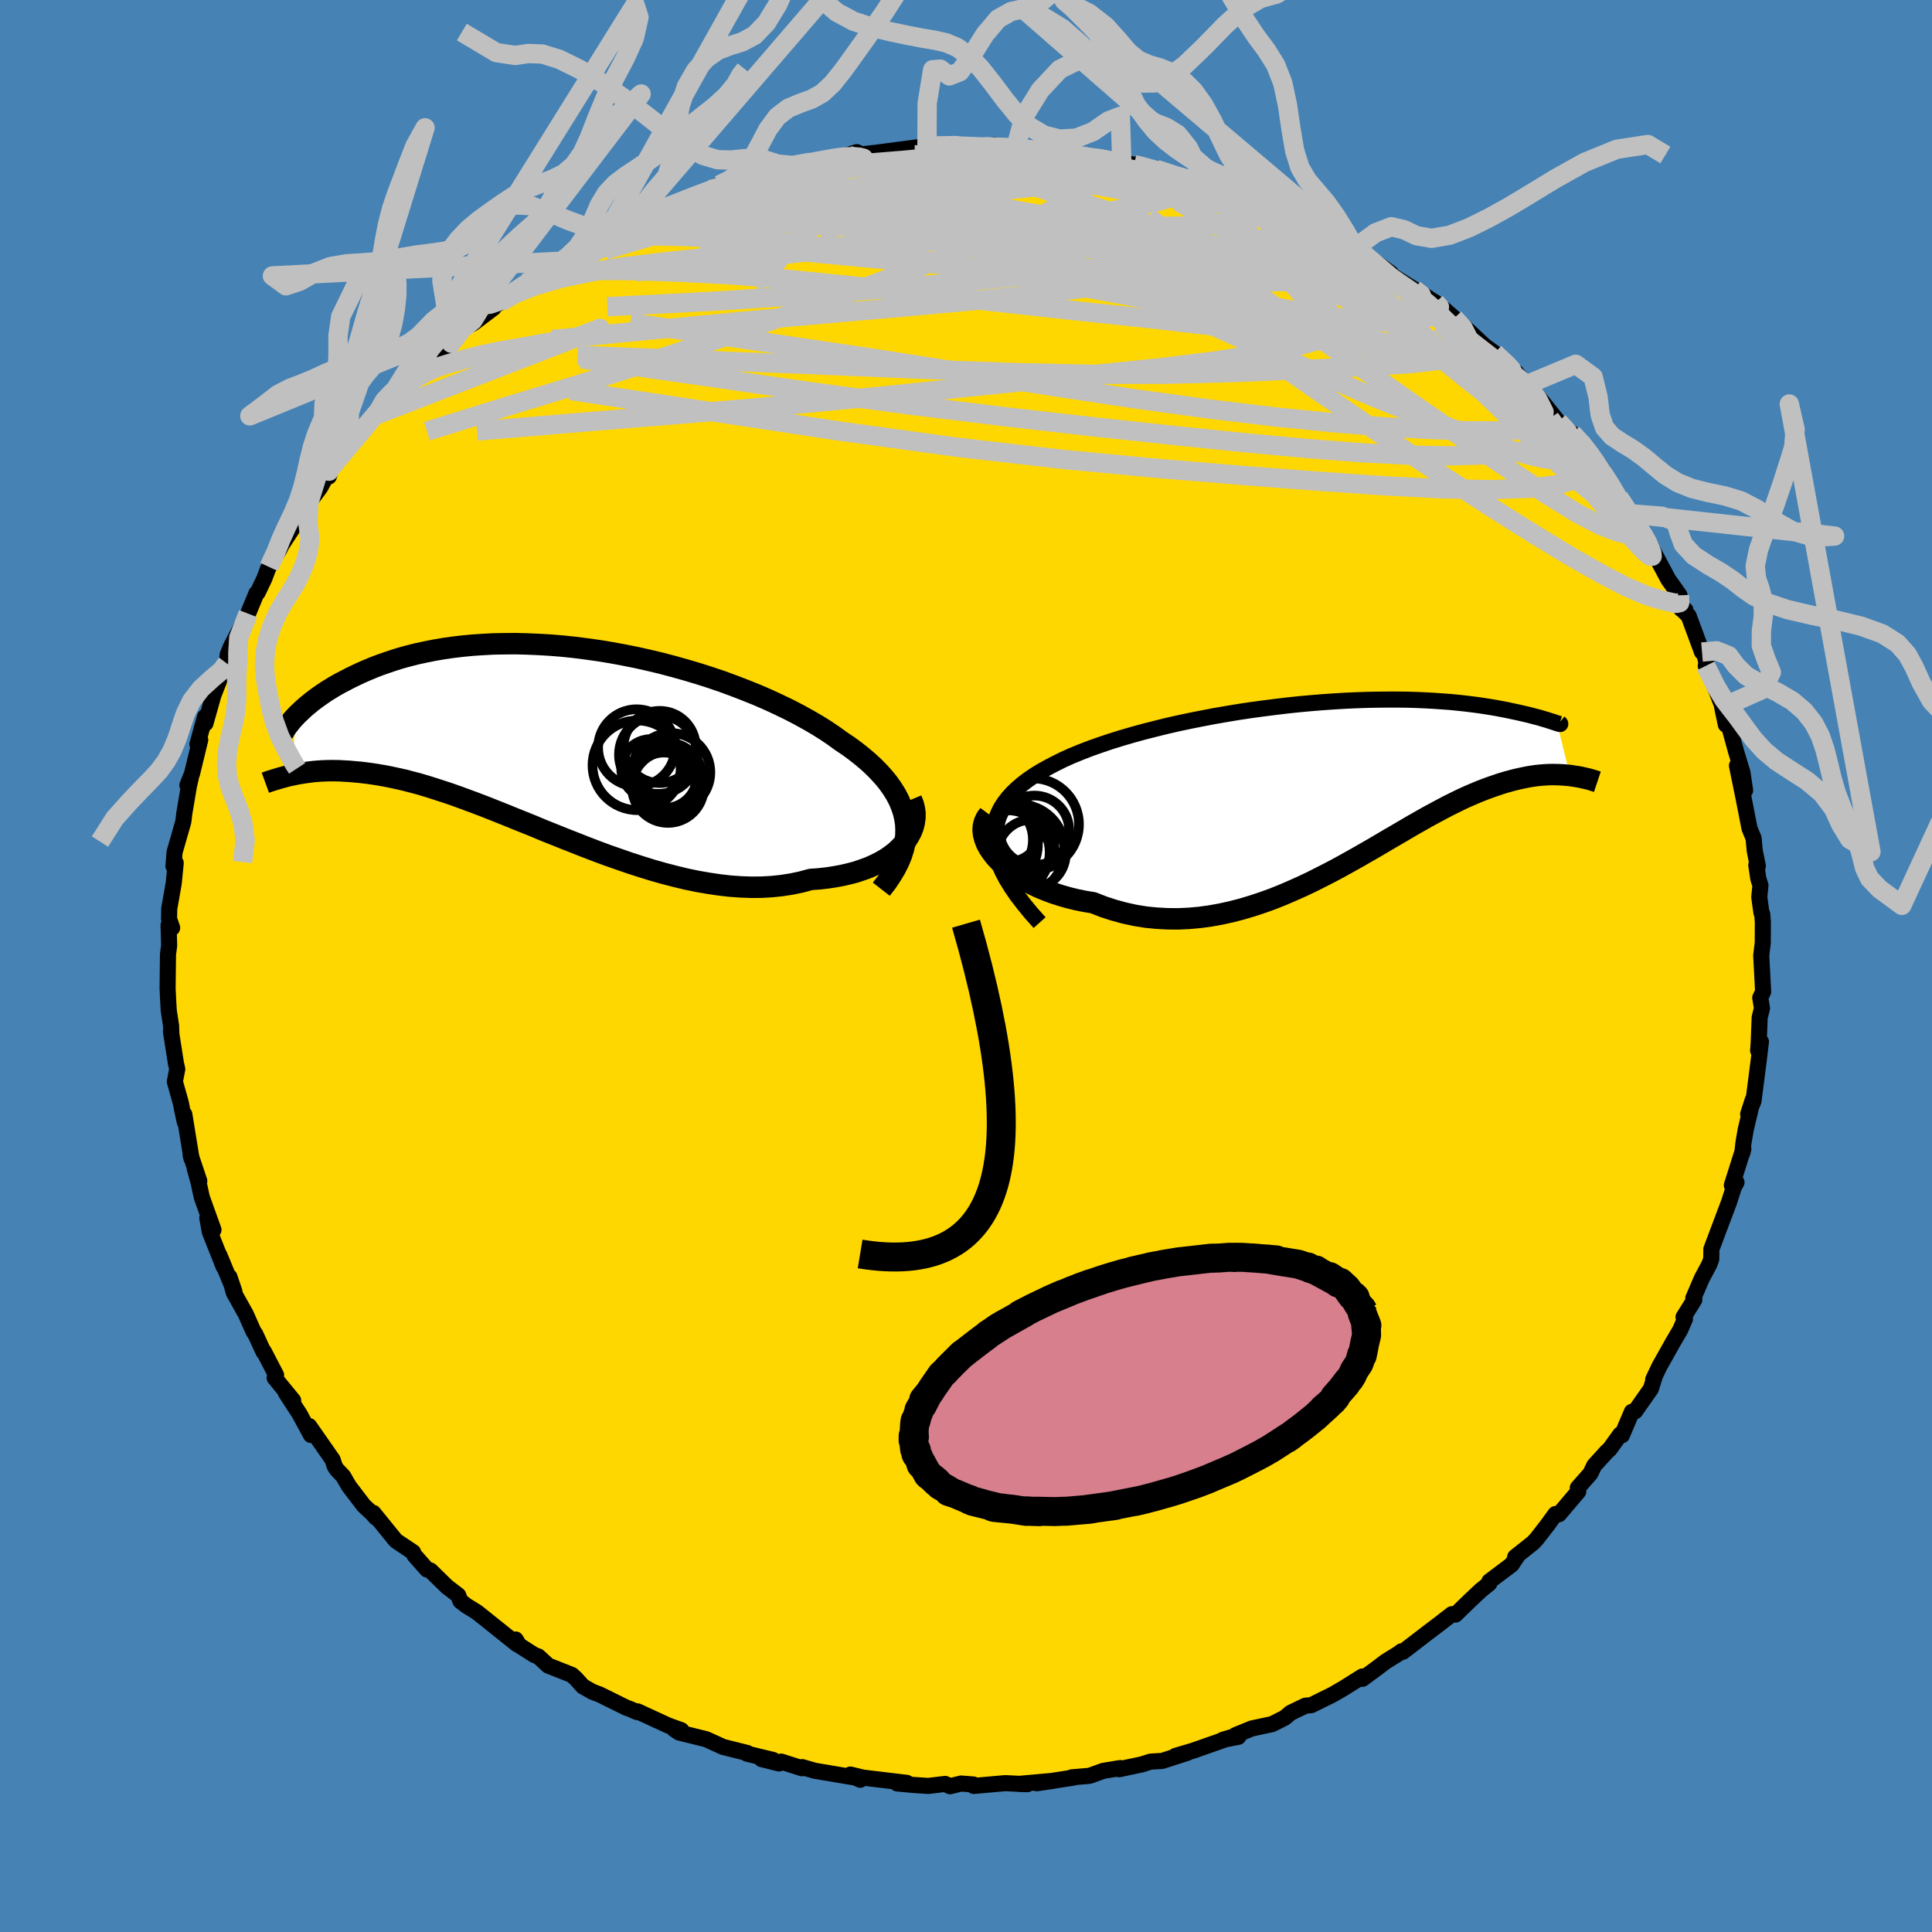 <svg xmlns="http://www.w3.org/2000/svg" width="500" height="500" viewBox="-100 -100 200 200"><defs><clipPath id="c"><path d="m36.54 8.86-.1-.63-.15-.62-.21-.61-.26-.61-.31-.59-.37-.59-.41-.58-.46-.57-.51-.56-.55-.56-.59-.54-.64-.54-.67-.53-.71-.52-.75-.5-.77-.56-.83-.56-.88-.55-.93-.54-.98-.54-1.02-.53-1.06-.51-1.1-.51-1.13-.49-1.17-.47-1.19-.46-1.22-.45-1.24-.42-1.25-.4-1.28-.38-1.28-.36-1.29-.34-1.3-.31-1.3-.29-1.3-.26-1.3-.24-1.29-.21-1.28-.18-1.27-.16-1.25-.13-1.24-.1-1.22-.07-1.2-.05-1.17-.03-1.15.01-1.12.02-1.1.06-1.06.07-1.04.1-1 .12-.98.14-.93.16-.91.18-.87.19-.84.21-.81.22-.77.24-.74.25-.71.25-.68.26-.64.27-.62.27-.59.28-.56.27-.53.28-.52.27-.48.27-.46.28-.44.27-.41.28-.39.27-.37.27-.34.26-.33.27-.3.25-.28.25-.26.25-.25.23-.22.23-.45 6.11.34-.07.35-.07.36-.06.38-.06.39-.05.4-.05.42-.04.44-.03.45-.02.46-.01h.48l.5.01.51.03.53.03.55.05.57.05.58.07.6.08.63.1.65.11.66.13.69.15.72.16.73.19.76.2.78.23.8.25.83.27.85.28.88.31.89.33.92.34.94.36.96.38.98.39 1.01.41 1.02.41 1.04.42 1.05.44 1.08.43 1.09.44 1.1.43 1.11.44 1.13.43 1.13.42 1.15.4 1.15.4 1.15.37 1.16.36 1.16.33 1.16.3 1.15.28 1.15.24 1.15.2 1.14.17 1.12.13 1.11.08 1.1.04 1.08-.01 1.06-.06 1.04-.11 1.02-.16.99-.21.96-.26.84-.06.82-.09.79-.12.77-.14.74-.17.72-.19.68-.23.66-.24.62-.28.59-.29.55-.32.51-.35.47-.36.42-.39.38-.4"/></clipPath><clipPath id="b"><path d="m-35.38 6.3-.04-.66.03-.64.1-.62.16-.6.22-.57.28-.56.34-.53.4-.52.44-.49.5-.48.55-.47.59-.45.63-.43.68-.42.72-.4.78-.41.83-.41.89-.4.93-.38.98-.38 1.02-.36 1.06-.36 1.1-.34 1.13-.33 1.16-.32 1.18-.3 1.2-.3 1.23-.28 1.23-.26 1.26-.25 1.25-.24 1.27-.22 1.27-.21 1.26-.19 1.26-.17 1.26-.16 1.24-.15 1.24-.13 1.21-.11 1.21-.1 1.18-.08 1.16-.07 1.13-.05 1.12-.04 1.08-.02 1.06-.01h1.02l1 .01.96.03.93.04.9.05.86.06.83.06.8.08.75.08.73.09.69.09.66.1.62.1.59.1.56.11.53.1.5.11.48.1.44.1.43.1.39.09.37.1.34.09.32.08.29.09.27.08.25.07.23.08.2.06.18.06.16.05.14.05.12.04 1.33 5.41-.33-.03-.35-.03-.35-.02-.37-.01-.38-.01-.39.01-.4.02-.41.03-.42.04-.43.06-.44.07-.46.09-.47.1-.48.11-.49.13-.51.14-.52.16-.53.18-.55.19-.57.21-.58.23-.6.25-.62.27-.63.29-.65.32-.67.33-.68.36-.71.38-.72.39-.74.42-.76.43-.77.45-.8.47-.81.47-.83.49-.85.5-.87.5-.89.51-.91.51-.92.51-.94.5-.96.49-.97.49-.99.47-1.01.45-1.02.44-1.03.41-1.05.38-1.06.35-1.07.32-1.08.28-1.09.24-1.1.2-1.1.15-1.11.1-1.12.05-1.11-.01-1.12-.06-1.11-.11-1.11-.18-1.1-.24-1.1-.3-1.08-.35-1.07-.42-.86-.14-.84-.17-.82-.2-.8-.23-.78-.25-.75-.28-.73-.3-.7-.33-.67-.35-.63-.37-.59-.4-.56-.41-.51-.42-.46-.44-.42-.45"/></clipPath><filter id="a"><feTurbulence baseFrequency=".05" numOctaves="3" result="noise" type="noise"/><feDisplacementMap in="SourceGraphic" in2="noise" scale="2"/></filter></defs><rect width="100%" height="100%" x="-100" y="-100" fill="#4682B4"/><path fill="gold" stroke="#000" stroke-linejoin="round" stroke-width="1.667" d="m82.32-1.08.2 3.74-.3.62.18 1.09-.24.96-.1 2.63-.06.79.29-.91-.25 2.1-.52 4.04-.55 1.35.47-1.46-.73 3.1-.23 1.34-.12 1.07.11-.45-1.19 3.77.48-.3-.26.46-.51 1.59-.25.66-.91 2.42-.67 1.78-.01 1.03-.2.54-.77 1.44-.89 2.07.11.16-1.12 1.79.15.19-.5 1.15-.78 1.33-1.38 2.46-.63 1.33.14-.25-.38 1.22-1.64 2.33-.33.05-1.03 2.43-.17-.09-1.11 1.54-.25.21-1.33 1.46-.41.85-1.3 1.47.05.38-1.99 2.35-.37-.02-.83 1.14-1.1 1.42-.39.42-1.85 1.47.31-.23-.68 1.02-2.3 1.73-.01.22-.87.7-1.17 1.1-1.46 1.42-.37-.04-1.53 1.18-.99.75-2.55 1.96-.14-.05-.35.26-1.31.81-.73.56-1.66 1.22-.01-.24-1.98 1.24-1.07.62-2.24 1.11-.6.05-1.54.74-.6.51-1.31.66-2.1.45-1.69.69.3.17-1.63.32.96-.29-4.05 1.42-1.79.53 1.25-.33-2.63.85-1.2.07-.91.29-2.35.5.11-.12-1.76.29-1.4.51-1.86.16.22.02-3.83.59 1.7-.25-3.58.32.9.03-2.29-.11-3.26.29-.04-.15-1.27-.1-1.14.28-.51-.24-1.75.21-1.51-.1-1.71-.16 1-.06-4.52-.54-1.32-.32 1.02.54-.48-.22-4.21-.71-1.32-.38-.02.12-2.15-.69-.23.19-1.8-.45 1.19.09-2.7-.65.03-.07-2.51-.63-1.76-.8-2.79-.69-.5-.33.73.09-1.36-.49-3.17-1.46-.06.07-.82-.36-.24-.07-2.79-1.38-.77-.29-.98-.56-.73-.81-.41-.37-2.45-.97-1.03-.95-.4-.14-1.57-1-.37-.61.14.49-4.15-3.32-1.07-.66-.63-.48-.24-.61-1.15-.88-1.72-1.68-.36-.11-1.3-1.47-.14-.32-1.71-1.14-.12-.11-2.28-2.81.27.49-.42-.47-.85-.79-1.53-2.01-.59-1.02-.69-.73-.2-.33-.2-.64-2.43-3.49.18.92-1.18-2.18-1.43-2.2.77.81-1.92-2.35.15-.29-1.26-2.42-.04.03-.84-1.83-.19-.27-.81-1.82-1.24-2.22-.45-1.63.52 1.54-1.56-3.79.43 1.18-1.42-3.59-.26-1.45.64 1.24-1.21-3.37-.34-1.57-.39-1.42.47 1.31-.9-2.7.1.39-.75-4.6.05.8-.25-1.15-.15-.79-.63-2.24.25-1.29-.14-.62-.51-3.26.04.23-.03-.85-.24-1.56-.06-1.04-.06-1.26.04-3.51.12-.94-.06-2.1.37.28-.32-.93.02-1.05.31-1.76.16-.93.2-2.05-.23.34.11-1.44.91-3.18.1-.85.48-2.84.19-.83-.35.76.48-1.21.85-3.5-.29.47.78-2.84.05.67.82-2.91 1.08-2.75-.41.72.72-1.26-.03.09.13-1.04.34-.81 1.76-3.4.87-2.11.13-.08.69-1.45.39-1.05.09-.14 1.12-1.89.19-.39 1.6-2.44-.36.3 1.57-2.22 1.2-1.62.89-1.65-.02.55.3-1 2.52-2.96.17-.1-.52.23 1.02-.81 1.43-1.74 1.62-2.07-.22.41.78-.81 1.73-1.88 2.36-1.97-1.33.99 2.6-2.46-.34.76.56-.39 1.16-1.5 1.12-.57 2.08-1.57-.77.32 1.49-.92 1.17-.89 1.39-1.11 1.12-.53 2.61-1.8.03.08.1.07 1.62-1.49 1.91-.74 1.62-.97-.51.09 2.26-.69.29-.53-.14.24 4.55-1.95.65-.33.64-.12 2.29-1.01-.94.4 1.99-.85.45.01 4.06-1.05-.42-.28.67-.1h.54l2.04-.48 2.11-.46.53-.15 2.21-.15-.16-.25 1.02-.12 1.2-.38.48.23 1.44-.16 5.34-.7-.36.28 1.2-.02 2.15-.31-2.11.06 3.07-.12.33.3 2.68-.28.22.32 2.03-.14.18.08 1.41.23 1.84.11 2.96.48 1.41.22 1.26.01.83.4 1.07.08 1.27.23.29-.03 1.81.68.19-.17 2.16.79 3.26.89-1.56-.56 1.47.48 2.59.72.05.11 2.92 1.26-1.39-.61 2.33 1.16.65.32 1.37.44.24.1 1.67.81.97.29 2.78 1.52 2.26 1.37-1.75-1.09 2.59 1.54 1.69 1.22-.89-.4 3.3 2.06 1.48.91-.31-.16 1.03.62.78.6.38.33.77.68.92.78 2.24 2.1 1.03.74 2.25 2.03-.59-.53 1.47 1.47.68.57-.48-.26 1.15 1.19 2.11 2.64 1.44 1.22 1.2 1.23-.34-.33 1.52 1.84-.05.27.9.85 1.19 2.25.4.5 1.34 1.99-.31-.31 1.63 2.31.57.95.13.15-.2-.29 1.96 3.67 1.17 1.66.18 1.43.43.09-.36-.07.7.69 1.38 3.74.16-.2.43 1.94-.2-.31 1.16 2.74.8 2.06-.26-.51.38 1.8.31.06.75 2.73.66 2.17.27 1.84-.84-2.56.7 3.43.6 3.07.42 1.02.12 1.29.32 1.59-.16-.12.21 1.42.22.69-.12 1.22.22 1.6.09.18.06.83-.01 2.13-.16 1.31.2 3.74" filter="url(#a)"/><path fill="#fff" d="m-35.38 6.3-.04-.66.03-.64.1-.62.16-.6.22-.57.28-.56.34-.53.4-.52.44-.49.5-.48.55-.47.59-.45.63-.43.68-.42.72-.4.78-.41.83-.41.89-.4.93-.38.98-.38 1.02-.36 1.06-.36 1.1-.34 1.13-.33 1.16-.32 1.18-.3 1.2-.3 1.23-.28 1.23-.26 1.26-.25 1.25-.24 1.27-.22 1.27-.21 1.26-.19 1.26-.17 1.26-.16 1.24-.15 1.24-.13 1.21-.11 1.21-.1 1.18-.08 1.16-.07 1.13-.05 1.12-.04 1.08-.02 1.06-.01h1.02l1 .01.96.03.93.04.9.05.86.06.83.06.8.08.75.08.73.09.69.09.66.1.62.1.59.1.56.11.53.1.5.11.48.1.44.1.43.1.39.09.37.1.34.09.32.08.29.09.27.08.25.07.23.08.2.06.18.06.16.05.14.05.12.04 1.33 5.41-.33-.03-.35-.03-.35-.02-.37-.01-.38-.01-.39.01-.4.02-.41.03-.42.04-.43.06-.44.07-.46.09-.47.1-.48.11-.49.13-.51.14-.52.16-.53.18-.55.19-.57.21-.58.23-.6.25-.62.27-.63.29-.65.32-.67.33-.68.36-.71.38-.72.39-.74.42-.76.43-.77.45-.8.47-.81.47-.83.49-.85.5-.87.5-.89.51-.91.51-.92.51-.94.5-.96.49-.97.49-.99.47-1.01.45-1.02.44-1.03.41-1.05.38-1.06.35-1.07.32-1.08.28-1.09.24-1.1.2-1.1.15-1.11.1-1.12.05-1.11-.01-1.12-.06-1.11-.11-1.11-.18-1.1-.24-1.1-.3-1.08-.35-1.07-.42-.86-.14-.84-.17-.82-.2-.8-.23-.78-.25-.75-.28-.73-.3-.7-.33-.67-.35-.63-.37-.59-.4-.56-.41-.51-.42-.46-.44-.42-.45" filter="url(#a)" transform="translate(38.25 -19.01)"/><path fill="#fff" d="m36.54 8.86-.1-.63-.15-.62-.21-.61-.26-.61-.31-.59-.37-.59-.41-.58-.46-.57-.51-.56-.55-.56-.59-.54-.64-.54-.67-.53-.71-.52-.75-.5-.77-.56-.83-.56-.88-.55-.93-.54-.98-.54-1.02-.53-1.06-.51-1.1-.51-1.13-.49-1.17-.47-1.19-.46-1.22-.45-1.24-.42-1.25-.4-1.28-.38-1.28-.36-1.29-.34-1.3-.31-1.3-.29-1.3-.26-1.3-.24-1.29-.21-1.28-.18-1.27-.16-1.25-.13-1.24-.1-1.22-.07-1.2-.05-1.17-.03-1.15.01-1.12.02-1.1.06-1.06.07-1.04.1-1 .12-.98.14-.93.16-.91.18-.87.19-.84.21-.81.22-.77.24-.74.25-.71.25-.68.26-.64.27-.62.27-.59.28-.56.27-.53.28-.52.27-.48.27-.46.28-.44.27-.41.28-.39.27-.37.27-.34.26-.33.27-.3.25-.28.25-.26.25-.25.23-.22.23-.45 6.11.34-.07.35-.07.36-.06.38-.06.39-.05.4-.05.42-.04.44-.03.45-.02.46-.01h.48l.5.01.51.03.53.03.55.05.57.05.58.07.6.08.63.1.65.11.66.13.69.15.72.16.73.19.76.2.78.23.8.25.83.27.85.28.88.31.89.33.92.34.94.36.96.38.98.39 1.01.41 1.02.41 1.04.42 1.05.44 1.08.43 1.09.44 1.1.43 1.11.44 1.13.43 1.13.42 1.15.4 1.15.4 1.15.37 1.16.36 1.16.33 1.16.3 1.15.28 1.15.24 1.15.2 1.14.17 1.12.13 1.11.08 1.1.04 1.08-.01 1.06-.06 1.04-.11 1.02-.16.99-.21.96-.26.84-.06.82-.09.79-.12.77-.14.74-.17.72-.19.68-.23.66-.24.62-.28.59-.29.55-.32.51-.35.47-.36.42-.39.38-.4" filter="url(#a)" transform="translate(-42.78 -23.58)"/><g fill="none" stroke="#000" transform="translate(38.25 -19.01)"><path stroke-linejoin="round" stroke-width="1.667" d="m-30.63 14.52-.87-.97-.77-.94-.69-.9-.59-.86-.51-.83-.42-.8-.34-.77-.26-.75-.19-.71-.11-.69-.04-.66.03-.64.1-.62.16-.6.22-.57.28-.56.34-.53.4-.52.44-.49.5-.48.55-.47.59-.45.63-.43.68-.42.72-.4.78-.41.83-.41.89-.4.93-.38.98-.38 1.02-.36 1.06-.36 1.1-.34 1.13-.33 1.16-.32 1.18-.3 1.2-.3 1.23-.28 1.23-.26 1.26-.25 1.25-.24 1.27-.22 1.27-.21 1.26-.19 1.26-.17 1.26-.16 1.24-.15 1.24-.13 1.21-.11 1.21-.1 1.18-.08 1.16-.07 1.13-.05 1.12-.04 1.08-.02 1.06-.01h1.02l1 .01.96.03.93.04.9.05.86.06.83.06.8.08.75.08.73.09.69.09.66.1.62.1.59.1.56.11.53.1.5.11.48.1.44.1.43.1.39.09.37.1.34.09.32.08.29.09.27.08.25.07.23.08.2.06.18.06.16.05.14.05.12.04.1.03.08.02.06.02.05.01h.03l.01-.01v-.01l-.02-.03-.03-.03-.05-.04" filter="url(#a)"/><path stroke-linejoin="round" stroke-width="2.222" d="m-35.87 3.31-.28.38-.19.4-.11.42-.03.44.05.45.12.46.18.47.25.47.31.46.36.46.42.45.46.44.51.42.56.41.59.4.63.37.67.35.7.33.73.3.75.28.78.25.8.23.82.2.84.17.86.14 1.07.42 1.08.35 1.1.3 1.1.24 1.11.18 1.11.11 1.12.06 1.11.01 1.12-.05 1.11-.1 1.1-.15 1.1-.2 1.09-.24 1.08-.28 1.07-.32 1.06-.35 1.05-.38 1.03-.41 1.02-.44 1.01-.45.99-.47.97-.49.96-.49.94-.5.92-.51.91-.51.89-.51.87-.5.85-.5.83-.49.81-.47.8-.47.77-.45.76-.43.74-.42.72-.39.71-.38.68-.36.67-.33.65-.32.63-.29.62-.27.6-.25.58-.23.57-.21.55-.19.53-.18.52-.16.51-.14.49-.13.48-.11.47-.1.46-.09.44-.07.43-.06.42-.04.41-.03.4-.02.39-.01.38.01.37.01.35.02.35.03.33.03.33.05.32.05.3.05.3.06.29.07.28.06.26.07.27.08.25.08.24.08" filter="url(#a)"/><circle cx="-32.726" cy="6.976" r="4.692" clip-path="url(#b)" filter="url(#a)"/><circle cx="-35.556" cy="5.946" r="4.236" clip-path="url(#b)" filter="url(#a)"/><circle cx="-33.491" cy="6.356" r="4.39" clip-path="url(#b)" filter="url(#a)"/><circle cx="-31.171" cy="4.971" r="3.604" clip-path="url(#b)" filter="url(#a)"/><circle cx="-35.676" cy="6.196" r="4.446" clip-path="url(#b)" filter="url(#a)"/><circle cx="-35.466" cy="6.446" r="4.656" clip-path="url(#b)" filter="url(#a)"/><circle cx="-31.321" cy="4.351" r="4.764" clip-path="url(#b)" filter="url(#a)"/><circle cx="-33.786" cy="5.006" r="3.204" clip-path="url(#b)" filter="url(#a)"/><circle cx="-33.936" cy="7.241" r="4.35" clip-path="url(#b)" filter="url(#a)"/><circle cx="-31.466" cy="7.401" r="3.54" clip-path="url(#b)" filter="url(#a)"/></g><g fill="none" stroke="#000" transform="translate(-42.78 -23.58)"><path stroke-linejoin="round" stroke-width="2.222" d="m34.01 15.63.56-.72.48-.72.42-.7.35-.69.28-.68.21-.67.15-.66.09-.65.02-.65-.03-.63-.1-.63-.15-.62-.21-.61-.26-.61-.31-.59-.37-.59-.41-.58-.46-.57-.51-.56-.55-.56-.59-.54-.64-.54-.67-.53-.71-.52-.75-.5-.77-.56-.83-.56-.88-.55-.93-.54-.98-.54-1.02-.53-1.06-.51-1.1-.51-1.13-.49-1.17-.47-1.19-.46-1.22-.45-1.24-.42-1.25-.4-1.28-.38-1.28-.36-1.29-.34-1.3-.31-1.3-.29-1.3-.26-1.3-.24-1.29-.21-1.28-.18-1.27-.16-1.25-.13-1.24-.1-1.22-.07-1.2-.05-1.17-.03-1.15.01-1.12.02-1.1.06-1.06.07-1.04.1-1 .12-.98.14-.93.16-.91.18-.87.19-.84.21-.81.22-.77.24-.74.25-.71.25-.68.26-.64.27-.62.27-.59.28-.56.27-.53.28-.52.27-.48.27-.46.28-.44.27-.41.28-.39.27-.37.27-.34.26-.33.27-.3.25-.28.25-.26.25-.25.23-.22.23-.21.22-.19.22-.17.2-.15.2-.15.18-.12.18-.11.16-.1.16-.08.15-.07.13" filter="url(#a)"/><path stroke-linejoin="round" stroke-width="2.222" d="m37.12 6.35.2.48.12.48.06.48-.01.48-.07.48-.12.47-.18.46-.24.45-.28.44-.34.42-.38.4-.42.39-.47.36-.51.35-.55.32-.59.29-.62.28-.66.24-.68.23-.72.19-.74.17-.77.14-.79.12-.82.09-.84.06-.96.26-.99.21-1.02.16-1.04.11-1.06.06-1.08.01-1.1-.04-1.11-.08-1.12-.13-1.14-.17-1.15-.2-1.15-.24-1.15-.28-1.16-.3-1.16-.33-1.16-.36L8 12.93l-1.15-.4-1.15-.4-1.13-.42-1.13-.43-1.11-.44-1.1-.43-1.09-.44-1.08-.43-1.05-.44-1.04-.42-1.02-.41-1.01-.41-.98-.39-.96-.38-.94-.36-.92-.34-.89-.33-.88-.31-.85-.28-.83-.27-.8-.25-.78-.23-.76-.2-.73-.19-.72-.16-.69-.15-.66-.13-.65-.11-.63-.1-.6-.08-.58-.07-.57-.05-.55-.05-.53-.03-.51-.03-.5-.01h-.48l-.46.01-.45.02-.44.03-.42.04-.4.05-.39.05-.38.06-.36.06-.35.07-.34.07-.32.07-.31.08-.3.08-.29.08-.27.08-.27.08-.25.08-.25.08-.23.08-.22.08" filter="url(#a)"/><circle cx="8.682" cy=".989" r="3.986" clip-path="url(#c)" filter="url(#a)"/><circle cx="11.927" cy="5.049" r="3.716" clip-path="url(#c)" filter="url(#a)"/><circle cx="10.167" cy="3.164" r="3.076" clip-path="url(#c)" filter="url(#a)"/><circle cx="12.257" cy="3.529" r="4.058" clip-path="url(#c)" filter="url(#a)"/><circle cx="10.922" cy="1.699" r="4.066" clip-path="url(#c)" filter="url(#a)"/><circle cx="11.912" cy="4.034" r="3.564" clip-path="url(#c)" filter="url(#a)"/><circle cx="11.497" cy="4.734" r="3.252" clip-path="url(#c)" filter="url(#a)"/><circle cx="11.067" cy=".904" r="3.736" clip-path="url(#c)" filter="url(#a)"/><circle cx="8.757" cy="2.804" r="4.642" clip-path="url(#c)" filter="url(#a)"/><circle cx="11.607" cy="3.884" r="3.338" clip-path="url(#c)" filter="url(#a)"/></g><g fill="none" stroke="silver" stroke-linejoin="round" stroke-width="2"><path d="m48.6-68.68.41.44-.07.36-.42.39-.79.41-1.3.34-1.99.13-2.84-.15-3.77-.47-4.73-.78-5.63-1.07-6.5-1.29-7.36-1.46-8.36-1.63-9.56-1.85-10.9-2.19M.24-84.69l1.9-.1 1.39.04 1.28.08 1.29.11 1.3.14 1.25.15 1.04.13.69.1.23.06-.27.02-.81-.03-1.36-.08-1.94-.13-2.5-.18-2.8-.24" filter="url(#a)"/><path d="m3.14-84.65 1.55-.02 1.5.18 1.87.31 2.17.38 2.27.41 2.19.42 2 .4 1.79.38 1.59.35 1.4.31 1.21.26 1 .21.72.13.37.05-.02-.05-.21-.08m-66.45 7.97.3-.07 1-.47 1.56-.73 1.83-.8 1.9-.77 1.94-.73 2-.71 2.09-.71 2.18-.72 2.22-.73 2.18-.7 2.08-.66 1.93-.6 1.8-.54 1.66-.48 1.47-.42 1.16-.36.7-.29.18-.2-.21-.11-.25-.09m77.32 31.55-.1.45-.5.75-1.2.75-2.05.6-2.97.37-3.92.15-4.87-.08-5.87-.3-6.87-.47-7.88-.6-8.9-.74-9.94-.94-11.04-1.27-12.17-1.67-13.32-2.02-14.48-2.18m74.73-17.79 1.51.7 1.58.78 1.5.78 1.24.68.96.57.77.51.61.44.45.37.23.25-.05.09-.38-.11-.75-.3-1.12-.5-1.5-.67-1.87-.82-2.23-.98-2.6-1.14-3.11-1.4-4.01-1.84" filter="url(#a)"/><path d="m-4.4-84.6 1.18-.08.87-.11.76-.05.83-.01.84.02.69.05.4.07.06.1-.29.13-.6.16-.92.2-1.32.22-1.9.24-2.65.25-3.56.29-4.57.37m-31.06 12.04 1.77-.66 2.52-.48 3.08-.16 3.82.03 4.62.15 5.39.28 6.03.47 6.59.66 7.08.8 7.57.86 8.02.88 8.48.9 8.91 1.04 9.31 1.3 9.51 1.47" filter="url(#a)"/><path d="m11.56-83.89 1.17.19.8.23.48.31.18.36-.09.45-.35.54-.6.65-.88.76-1.21.86-1.57.94-1.98 1.04-2.43 1.13-2.9 1.25-3.4 1.39-3.92 1.54-4.47 1.68-5.02 1.82-5.56 1.96-6.09 2.1-6.61 2.2-7.09 2.26-7.55 2.3-8.28 2.57m91.26-21.2 1.42.63 1.6.85 1.26.7.92.55.72.48.55.42.36.32.11.19-.23-.02-.65-.25-1.09-.51-1.58-.76-2.07-1-2.59-1.23-3.09-1.44-3.3-1.6" filter="url(#a)"/><path d="m58.05-60.17 1.1 1.42.69 1.39-.08.99-.9.58-1.71.29-2.43.11-3.12-.02-3.78-.14-4.48-.26-5.23-.42-6.01-.6-6.84-.82-7.68-1.05-8.54-1.29-9.47-1.49-10.44-1.62-11.45-1.69-12.44-1.8m62.42-13.45 1.56.7.59.38.36.34.15.32-.09.28-.34.28-.62.29-.96.28-1.39.26-1.91.2-2.5.12-3.08.03-3.66-.05-4.25-.11-4.92-.19-5.66-.28-6.4-.42-7.04-.57-7.62-.68" filter="url(#a)"/><path d="m32.17-77.91.76.36.16.41-.25.54-.76.66-1.46.7-2.32.69-3.27.66-4.19.66-5.11.67-6.06.71-7.11.75-8.23.77-9.43.77-10.56.72-11.47.59m33.09-16.63.34.2 1.11.12 1.44.15 1.7.22 2 .3 2.26.35 2.42.39 2.5.42 2.51.44 2.48.44 2.43.44 2.33.41 2.21.39 2 .37 1.73.33 1.41.27 1.1.19.97.16m36.18 27.18.87 1.11.75 1.18.58.97.39.73.2.51.01.27-.19.06-.39-.12-.59-.32-.84-.52-1.14-.84-1.51-1.24-1.92-1.71-2.31-2.15-2.68-2.55-3.04-2.93-3.49-3.36-4.13-3.94-4.91-4.62" filter="url(#a)"/><path d="m62.75-55.12.73.78.45.58.39.58.31.58.23.54.07.43-.13.24-.37-.01-.67-.3-.98-.62-1.3-.95-1.65-1.25-2.02-1.56-2.45-1.9-2.91-2.28-3.39-2.73-3.84-3.21-4.23-3.66-4.58-4.02" filter="url(#a)"/><path d="m63.61-54.22 1 1.28.64.92.57.89.51.84.39.71.22.48-.01.21-.27-.1-.57-.44-.89-.79-1.19-1.09-1.47-1.39-1.75-1.73-2.09-2.15-2.45-2.65-2.82-3.14-3.18-3.56m-90.41-8.45 1.8-.64 1.76-.37 1.97-.16 2.34-.03 2.82.06 3.28.13 3.66.21 3.94.31 4.14.43 4.32.55 4.5.65 4.69.73 4.9.81 5.06.88 5.16.95 5.22.97 5.22.96 5.24.93 5.27.9 5.35.96 5.46 1.13 5.43 1.21" filter="url(#a)"/><path d="m68.6-46.83.99 1.54.13.57-.4.11-.79-.07-1.19-.28-1.73-.68-2.38-1.25-3.04-1.87-3.69-2.45-4.33-2.94-4.97-3.41-5.69-3.97-6.53-4.61-7.47-5.31-8.63-6.03" filter="url(#a)"/><path d="m39.2-74.75 1.08.69.43.39.38.5.28.56.05.54-.27.47-.69.35-1.13.22-1.59.12-2.02.05-2.42.02-2.81.01h-3.21l-3.64-.03-4.13-.11-4.69-.24-5.34-.37-6.06-.51-6.82-.6-7.51-.67-8.05-.77-8.53-.89m73.89 4.97.72.57-.05.38-.5.41-.92.49-1.32.6-1.73.73-2.16.84-2.66.9-3.26.9-3.94.84-4.67.74-5.42.67-6.18.64-6.92.69-7.64.78-8.37.86-9.13.88-9.97.86-10.94.89-11.97 1m15.75-21.31.51-.42 1.29-.58 1.65-.68 1.59-.63 1.38-.55 1.21-.46 1.09-.41 1.02-.36.93-.31.78-.24.57-.17.34-.08.1.02-.14.13-.45.24-.83.38-1.29.53-1.76.69-2.15.81-2.45.89-2.66.95" filter="url(#a)"/><path d="m-48.2-68.71 1.24-.92 1.4-.95 1.46-.92 1.37-.85 1.28-.78 1.23-.73 1.2-.71 1.17-.67 1.07-.6.94-.51.8-.41.67-.33.55-.24.39-.16.19-.04-.1.1-.42.29-.76.46-1.06.63-1.35.79-1.71.97-2.23 1.24-2.85 1.56m17.12-8.9.1.03 1.28-.29 1.8-.38 1.96-.37 1.97-.32 2-.27 2.09-.23 2.18-.22 2.22-.21 2.21-.2 2.13-.19 2.04-.17 1.97-.16 1.91-.14 1.89-.12 1.82-.12 1.66-.1 1.36-.11.89-.11.31-.14-.29-.15-.72-.18" filter="url(#a)"/><path d="m-18.21-82.74 1.59-.33 1.19-.23.95-.17.78-.14.69-.1.68-.06.68-.01.62.05.42.11.09.19-.35.28-.82.39-1.25.5-1.62.6-1.95.7-2.31.81-2.74.95-3.27 1.1-3.82 1.28-4.27 1.39-4.47 1.33m69.56-3.81 1.08.38 1.09.47 1.31.62 1.44.71 1.4.73 1.22.66 1 .58.78.48.57.39.34.27.06.12-.26-.05-.61-.26-.97-.44-1.32-.65-1.65-.83-1.98-1.01-2.31-1.22-2.75-1.47" filter="url(#a)"/><path d="m12.97-83.67 1.01.11.78.18.57.18.38.18.18.21-.04.25-.28.28-.59.3-.97.3-1.4.29-1.88.29-2.39.32-2.94.32-3.5.34-4.07.32-4.65.32-5.27.31-6.05.37-7.2.57m88.95 24.01.97 1.25.57.84.44.74.3.61.04.35-.26-.01-.61-.42-.97-.84-1.34-1.27-1.72-1.7-2.1-2.1-2.53-2.53-3.12-3.1-4.17-4.07" filter="url(#a)"/><path d="m67.57-48.51.87 1.32.64.98.57.88.45.72.33.56.23.47.11.33-.08.08-.37-.35-.73-.88-1.15-1.46-1.56-2.02-1.92-2.52-2.18-2.97-2.33-3.33M-48.2-68.71l1.48-.87 2.15-.85 2.71-.78 3.11-.65 3.5-.55 3.91-.47 4.33-.45 4.71-.44 5.02-.4 5.26-.37 5.47-.33 5.7-.3 5.91-.31 6.05-.33 5.99-.37 5.76-.42 5.54-.4" filter="url(#a)"/><path d="m35.45-76.56 1.32.61 1.3.76.74.57.24.42-.13.33-.45.28-.8.19-1.25.08-1.82-.08-2.46-.27-3.11-.43-3.74-.6-4.29-.72-4.78-.83-5.29-.94-5.9-1.07-6.66-1.26-7.63-1.5" filter="url(#a)"/><path d="m21.85-81.68 1.57.46.23.24-.19.33-.59.45-1.17.51-1.88.56-2.62.57-3.39.61-4.18.65-5.01.71-5.88.78-6.73.86-7.6.91-8.62 1.02-9.98 1.17" filter="url(#a)"/><path d="m36.42-76.27 1.98 1.18.66.64-.21.35-.8.25-1.34.2-1.95.09-2.68-.05-3.56-.26-4.53-.49-5.55-.71-6.5-.92-7.39-1.11-8.26-1.26-9.48-1.31m80.76 31.16.87 1.32.63.98.57.87.47.75.38.68.31.63.2.53.03.33-.21-.01-.46-.36-.68-.69-.88-.98-1.1-1.25-1.38-1.59-1.73-2.03-2.15-2.56-2.63-3.16-3.08-3.75-3.41-4.3" filter="url(#a)"/><path d="m54.72-63.45 1.27 1.18.48.53.13.3-.11.17-.33.09-.55.02-.83-.13-1.23-.4-1.78-.77-2.39-1.19-3.05-1.61-3.68-2-4.28-2.38-4.83-2.74-5.43-3.15-6.12-3.61M.24-84.69l1.89-.1 1.34.03 1.21.07 1.2.1 1.25.13 1.24.16 1.1.15.82.13.46.11.03.07-.38.04-.77.02H8.52l-1.46-.02-1.88-.03-2.47-.04-3.38-.05-4.65-.05m22.72 1.02.68.15 1.04.29 1.2.33 1.2.34 1.07.31.89.27.68.25.48.21.21.19-.09.13-.41.08-.75.01-1.06-.07-1.39-.13-1.71-.2-2.09-.26-2.47-.33-2.87-.41-3.28-.52-3.72-.64-4.31-.76m62.05 28.59.67.76.25.5.04.46-.19.43-.43.36-.74.23-1.07.04-1.45-.18-1.86-.44-2.28-.7-2.72-.97-3.16-1.2-3.6-1.43-4.05-1.65-4.53-1.93-5.11-2.27-5.81-2.64-6.6-2.99-7.4-3.31-8.02-3.58-8.39-3.95" filter="url(#a)"/><path d="m73.86-38.38.02.77-.36.07-.68-.14-1.01-.24-1.42-.45-1.95-.83-2.53-1.3-3.17-1.79-3.84-2.33-4.58-2.88-5.35-3.49-6.1-4.1-6.82-4.68L28.56-65l-8.28-5.84-9.26-6.56m-12.07-7.53-.5.02.88.03 1.15.04 1.11.05.97.06.82.09.73.13.62.17.49.2.27.23-.04.25-.41.25-.81.27-1.22.28-1.61.31-2.01.35-2.4.39-2.77.44-3.15.46-3.55.48-4.06.51-4.72.59-5.71.83" filter="url(#a)"/><path d="m-47.03-69.6 1.48-.98 1.79-.97 1.92-.94 1.98-.89 2.13-.9 2.31-.95 2.45-.98 2.52-.96 2.52-.92 2.52-.88 2.51-.84 2.45-.82 2.25-.79 1.88-.71 1.37-.6.94-.49.79-.41m-21.37 6.41 1.17-.37 1.98-.76 1.86-.7 1.62-.58 1.48-.5 1.41-.47 1.39-.45 1.37-.43 1.29-.4 1.16-.34.97-.28.75-.2.52-.13.22-.06-.12.02-.47.11-.8.18-1.11.29-1.71.5m82.92 25.45.95 1.01.09.67-.59.48-1.17.39-1.72.35-2.29.31-2.9.22-3.55.1-4.23-.07-4.96-.25-5.73-.45-6.52-.61-7.32-.75-8.11-.87-8.88-1.01L-5.28-58l-10.52-1.41-11.5-1.66-12.53-1.79m90.36-4.21.94 1.04.58 1.15-.15.97-1.01.72-1.9.49-2.73.32-3.52.24-4.28.22-5.03.24-5.83.25-6.68.17-7.63.01-8.62-.19-9.65-.35-10.71-.45-11.77-.47-12.76-.51M39.2-74.75l1.15.7.63.41.73.52.75.58.66.55.49.47.24.35-.07.2-.38.07-.68-.02-.97-.1-1.24-.15-1.52-.22-1.82-.3-2.16-.43-2.57-.61-3.03-.81-3.52-1.04-4.01-1.24-4.44-1.43-4.76-1.57-5.07-1.7-5.57-1.88m17.65-.07 2.08.68 1.49.44 1.09.31.98.3.94.33.83.33.67.31.47.27.27.22.04.17-.17.12-.42.07-.66.02-.93-.02-1.24-.08-1.59-.17-2.01-.27-2.44-.38-2.88-.49-3.28-.61-3.6-.71-3.94-.85-4.5-.97" filter="url(#a)"/><path d="m25.11-80.79-.36-.14 1 .34 1.47.56 1.54.63 1.46.65 1.35.61 1.24.57 1.15.51 1.03.45.9.38.7.28.43.18.08.03-.33-.15-.77-.33-1.14-.49-1.48-.64" filter="url(#a)"/><path d="m32.17-77.91.87.36.48.42.28.56.01.66-.44.71-1.03.7-1.67.68-2.27.68-2.88.69-3.51.72-4.17.74-4.91.73-5.66.7-6.44.68-7.19.66-7.94.69-8.72.78-9.53.91-10.31.99" filter="url(#a)"/><path d="m-36.63-76.09.52-.09 1.58-.21 2.24-.2 2.85-.2 3.34-.14 3.68-.05 3.92.1 4.14.22 4.37.34 4.6.4 4.82.44 4.96.44 5.04.45 5.1.48 5.19.53 5.35.62 5.5.72 5.61.83 5.67.97" filter="url(#a)"/><path d="m20.41-70.5.07-.18-.92-1.19-.99-1.46-.9-1.28-.84-.95-.84-.66-.87-.5-.93-.54-1-.68-1.11-.86-1.23-.92-1.33-.84-1.38-.64-1.38-.43-1.31-.31-1.23-.34-1.19-.44-1.21-.49-1.25-.41-1.23-.33-.89-.46.5-.52-2.99.05.18.26.69.29.75.23.79.16.92.14 1.06.17 1.16.18 1.18.16 1.15.11 1.13.09 1.19.16 1.36.27 1.62.38 1.84.42 1.61.63-16.63-3.65.02-4.43.57-3.47.79-.06.93.7 1.09-.43 1.25-1.72 1.35-2.15 1.36-1.61 1.35-.76 1.4-.31 1.59-.61 1.9-1.54 2.32-2.58 2.6-3.24 2.57-3.22 2.24-3.09M-16.1-83.2l-1.88.33-1.52-.15-1.24-.4-1.14-.21-1.17.06-1.28.14-1.39-.04-1.49-.44-1.65-.9-1.85-1.35-2.1-1.67-2.33-1.8-2.44-1.72-2.39-1.46-2.13-1.05-1.78-.55-1.43-.05-1.37.2-1.95-.3-3.56-2.12" filter="url(#a)"/><path d="m-25.55-80.84 1.18-.59 1.32-1.04.97-1.19.77-1.42.81-1.54.97-1.31 1.14-.87 1.23-.51 1.19-.43 1.1-.62 1.05-.98 1.07-1.34 1.22-1.69 1.43-2 1.63-2.33 1.69-2.63 1.57-2.87 1.29-2.97.94-2.97.83-3.05 2.03-4.02-34.61 40.23 2.37-3.16 1.38-1.6.67-2.09.32-2.62.38-2.51.67-2.09.95-1.65 1.12-1.26 1.2-.84 1.24-.47 1.26-.39 1.27-.68 1.24-1.28 1.17-1.92 1.05-2.34.9-2.56.71-2.93.57-3.75.86-3.76L-37.14-76l-.45-.14-1.57-.31-2.06-.75-2.07-.88-1.86-.64-1.57-.07-1.27.58-1.08 1.05-1.05 1.18-1.14.99-1.3.65-1.45.35-1.5.21-1.48.19-1.4.24-1.35.25-1.36.2-1.45.11-1.57.1-1.66.28-1.64.64-1.54.88-1.44.48-1.4-1.03 29.92-1.52.59-.42 1.05-.99.95-1.39.71-1.56.63-1.46.73-1.21.92-.98 1.12-.85 1.26-.83 1.27-.86 1.2-.91 1.09-.93 1.01-.92 1.03-.89 1.11-.89 1.22-.96 1.18-1.08.94-1.13.56-1.01.46-.58" filter="url(#a)"/><path d="m-47.03-69.6-1.13.71-1.08.37-1.22.17-1.36.16-1.32.27-1.1.46-.87.66-.74.77-.78.8-.97.72-1.22.61-1.44.51-1.56.44-1.56.47-1.5.53-1.4.59-1.3.6-1.23.51-1.19.45-1.25.65-1.43 1.11-1.46 1.09 22.02-9.02 1.08-.86.7-1.15.49-1.23.52-1.33.69-1.36.88-1.27 1.02-1.13 1.05-1.04.96-1.08.85-1.22.77-1.36.77-1.39.83-1.3.87-1.14.85-1.07.8-1.13.89-1.23 1.24-1.28 1.75-1.38 1.48-1.35-19.65 25.8-.47-3.31-.51-3.17.23-1.92.65-1.24.84-1.1.99-1.05 1.15-.96 1.24-.9 1.23-.86 1.2-.79 1.23-.66 1.29-.51 1.31-.47 1.24-.6 1.07-.91.88-1.26.74-1.63.74-1.91.86-2.08 1.01-2.13 1.09-2.06.93-2.05.49-2.16-.41-1.3-25.16 40.38.25-.03.88-.7 1.18-.89 1.23-.73 1.17-.51 1.09-.35 1.03-.29 1.02-.28 1.08-.28 1.16-.26 1.2-.24 1.22-.21 1.2-.21 1.23-.23 1.34-.23 1.52-.24 1.69-.37 2.05-.84-23.16 8.96.83-1.47.75-.79.91-.86.98-1.01.93-1.03.77-1 .62-.98.53-.96.53-.97.62-.96.73-.92.82-.89.83-.89.81-.95.79-1.07.88-1.18 1.08-1.23 1.39-1.3 1.94-1.7-21.36 25.54 1.47-1.95.35-1.17-.02-1.15.03-1.36.27-1.45.56-1.31.81-1.12.91-1.07.85-1.23.66-1.45.44-1.59.27-1.55.14-1.36.01-1.08-.05-.84-6.98 20.13.08-.24-.01-1.51-.33-1.99-.31-1.82.05-1.43.51-1.12.81-1.01.86-1.11.74-1.33.57-1.54.47-1.64.46-1.62.47-1.51.45-1.44.36-1.45.29-1.52.27-1.63.32-1.67.43-1.65.53-1.55.57-1.49.59-1.56.71-1.82 1.05-1.9-12.03 38.82-.09 2.09.21 1.67-.19 1.35-.36 1.19-.43 1.06-.5.98-.57.94-.64 1-.64 1.11-.57 1.27-.45 1.36-.27 1.37-.09 1.29.06 1.17.16 1.08.19 1.08.24 1.21.36 1.4.57 1.56.78 1.56.72 1.29.3.46" filter="url(#a)"/><path d="m-72.15-41.31.71-1.53.53-1.33.58-1.29.63-1.31.59-1.39.47-1.45.36-1.47.31-1.42.34-1.34.41-1.24.48-1.14.5-1.1.49-1.15.41-1.34.26-1.59.07-1.86v-1.98l.28-1.99 1-2.05 1.38-2.85m-11.97 35.65-.96 2.48-.1 1.56v1.03l-.07.8-.05.85.01 1.05-.01 1.23-.13 1.33-.27 1.33-.31 1.31-.24 1.28-.1 1.26.08 1.23.27 1.16.43 1.14.49 1.23.43 1.46.23 1.75-.27 2.24m-14.76-2.12 1.53-2.41 1.5-1.68 1.25-1.31 1-1.02.84-.91.72-.98.62-1.11.52-1.23.42-1.29.45-1.32.64-1.32.98-1.26 1.17-1.07.92-.77.57-.76m154.8 4.54 4.23-1.88.86-1.75-.57-1.39-.47-1.36.01-1.52.2-1.59-.01-1.48-.31-1.25-.39-1.13-.13-1.29.34-1.67.75-2.13.9-2.39.8-2.33.65-2.02.55-1.77.14-1.83-.6-2.62 8.45 46.36-2.19-1.3-.92-1.5-.77-1.67-1.19-1.58-1.55-1.3-1.64-1.05-1.5-.98-1.29-1.08-1.07-1.18-.89-1.19-.77-1.06-.72-.93-.73-.95-.82-1.36-1.05-2.12" filter="url(#a)"/><path d="m76.19-32.5 1.5-.13 1.26.5.75 1.02 1.05 1.05 1.54.9 1.7.82 1.55.9 1.25 1.07.96 1.23.7 1.35.48 1.42.37 1.46.36 1.52.46 1.54.59 1.53.67 1.47.62 1.34.47 1.21.29 1.11.27 1.07.52 1.08 1.04 1.08 1.4 1.03.89.65 8.03-17.37-3.06-1.75-1.91-2.03-1.05-1.88-.71-1.58-.73-1.35-1.03-1.16-1.57-.99-2.15-.78-2.55-.62-2.65-.53-2.44-.57-2.01-.67-1.52-.76-1.16-.82-1.03-.81-1.18-.79-1.41-.82-1.43-.94-1.06-1.15-.46-1.26-.32-1.08-1.44-.57-3.44-.27 21.32 2.32-2.05.13-2.28-.64-2.03-1.13-1.69-1.15-1.61-.84-1.7-.52-1.75-.36-1.68-.42-1.47-.6-1.26-.78-1.11-.9-1.07-.9-1.12-.81-1.15-.7-1.06-.7-.79-.9-.45-1.33-.22-1.84-.51-2.08-1.8-1.31-5.07 2.12-18.34-14.3.44.01-.76-1.4-1.06-1.72-1.07-1.5-1.02-1.19-.91-1.08-.76-1.3-.55-1.76-.38-2.25-.36-2.46-.49-2.29-.74-1.88-.94-1.5-1.05-1.41-1.05-1.57-1.06-1.79-1.16-1.92-1.24-1.95-1.16-2.03-.9-2.27-.26-3.02" filter="url(#a)"/><path d="m39.2-74.75 1.53.07 1.67-1.22 1.62-.63 1.32.31 1.3.62 1.56.27 1.87-.32 2.02-.78 2-.99 2.03-1.12 2.22-1.33 2.62-1.6 3.06-1.71 3.35-1.37 3.22-.49 1.81 1.09M53.73-62.3l-1.19-1.06-1.22-1.21-.98-1.04-.78-.83-.66-.68-.64-.6-.68-.59-.77-.63-.9-.7-1-.77-1.07-.81-1.07-.79-1.02-.72-.97-.63-1-.58-1.33-.79-2.03-1.54" filter="url(#a)"/><path d="m33.54-77.47-.82-1.27-.77-1.15-.92-.6-1-.46-1.01-.64-.97-1.02-.88-1.41-.82-1.7-.84-1.79-.93-1.68-1.03-1.43-1.13-1.11-1.17-.77-1.16-.47-1.14-.33-1.09-.46-1.04-.85-1.08-1.26-1.26-1.41-1.72-1.34-2.57-1.29 42.97 36.35-1.65-1.54-1.07-.99-.78-.74-.65-.64-.62-.59-.69-.6-.81-.63-.95-.67-1.05-.72-1.09-.75-1.09-.75-1.06-.73-1.08-.71-1.15-.69-1.28-.71-1.41-.76-1.39-.75-1.15-.62-.65-.32-2.96-1.31-1.57-2.16-1.44-.57-1.3-.39-1.13-.51-1.08-.66-1.13-.73-1.15-.79-1.12-.86-1.04-.98-.93-1.12-.88-1.24-.88-1.28-.97-1.23-1.14-1.21-1.35-1.33-1.62-1.57-1.87-1.64L8-98.26l-1.76-.54 21.37 18.65.63.45.89.53.81.58.76.7.73.85.72.96.74 1.03.82 1.08.95 1.12.99 1.23.89 1.39.65 1.49.53 1.39.75 1.29.88 1.92-14.33-16.73-.59-.91-.56-1.25-.87-1.7-1.09-1.36-1.18-.73-1.14-.44-1.03-.65-.92-1.19-.85-1.74-.91-2.05-1.08-2.04-1.35-1.82-1.58-1.61-1.72-1.68-1.67-2.1-1.45-2.71-1.24-3.06-1.12-2.8-.74-3.63" filter="url(#a)"/><path d="m-16.1-100.62.27-.35 1.05 1.04 1.42 1.21 1.72.92 1.9.62 1.9.46 1.75.37 1.52.29 1.31.22 1.2.27 1.16.49 1.19.87 1.23 1.28 1.24 1.57 1.25 1.67 1.27 1.56 1.34 1.26 1.46.86 1.61.41 1.72-.1 1.73-.67 1.6-1.11 1.24-.48.15 4.78-7.53-1.19-1.54.03-1.22.41-1.11.73-1.14.71-1.16.5-1.16.29-1.1.19-1.02.18-.96.22-.98.31-1.07.38-1.25.43-1.4.42-1.49.35-1.41.27-1.21.27-.95.39-.75.57-.72.7-1.19.86 19.4-8.63.88-3.24 1.64-2.64 2-2.14 1.95-.97 1.71.09 1.45.63 1.26.73 1.14.59 1.13.34 1.21-.02 1.42-.57 1.71-1.28 2-1.92 2.12-2.18 2-1.8 1.71-.99 1.63-.45 2.02-1.19 2.26-3.54" filter="url(#a)"/><path d="m-23.71-75 1.16-.34 1.32-.61 1.01-.62.88-.57.95-.5 1.05-.43 1.12-.38 1.12-.35 1.06-.36 1.01-.38 1-.42 1.06-.49 1.17-.56 1.31-.63 1.4-.63 1.41-.57 1.32-.45 1.17-.32 1.01-.23.95-.24 1.02-.27 1.2-.27 1.29-.15.86.12-2.9-.04-.82 1.04-.86 1.63-.77.65-.9-.13-1.13-.21-1.33.19-1.42.64-1.38.9-1.26.93-1.12.77-1 .54-.96.33-.99.2-1.04.24-1.06.42-1.04.68-.92.86-.78.87-.66.79-.84 1.01-1.88 1.75" filter="url(#a)"/></g><path fill="none" stroke="#000" stroke-linejoin="round" stroke-width="3" d="M-10.96 29.81Q10.96 33.435 0-4.384" filter="url(#a)"/><path fill="#D77F8C" stroke="#000" stroke-linejoin="round" stroke-width="3" d="m41.33 36.38-.3-.37.47 1.2-.16-.42.13 1.42-.02-.69v.61l.01.14-.19.78-.12.64-.13.63-.07-.08-.17.63-.11.28-.47.71-.23.51-.26.41-.19.18-.53.69.37-.4-.25.29-.96 1.09.14-.03-.33.4-.99.86.52-.42-.76.69-.56.52-1.13.91-.51.39-.67.49-.28.23-.38.26.25-.2-.42.27-.75.49-.7.45-.99.57-.69.36-.46.24-1.44.73-.72.32.26-.1-2.11.89-.2.09-1.36.53 1.18-.45-1.84.68.64-.22-1.9.65-1.16.35.33-.1-1.8.51.41-.11-1.27.33-.93.22.65-.15-.58.12-2.66.52.56-.08-1.02.14-2.18.3.37-.03.49-.07-.75.09-2.1.18-.16-.01-.92.04-1.84-.04-.75.01-.51-.01 1.47.05-1.4-.09.04.06-1.4-.22-1.93-.19-.17-.05 1.23.14-.52-.03-.49-.13-2.27-.56 1.08.25-1.4-.38.07-.04-.49-.17-1.03-.44-.72-.23.13-.05-1.03-.6-.31-.38-.42-.35.4.44-.74-.72h-.07v-.02l-.11-.09-.74-1.35.04.33-.25-.78-.21-.19-.07-.12.05-.39-.15-.34-.04.24-.15-1.41-.01.46.14-.3-.03-.6.06-.86.04-.26.08.07.17-.64.31-.79-.16.26.87-1.49-.52 1.01.14-.6.61-.74.26-.41.1-.15.89-1.28.33-.3.37-.41.18-.16.12-.14 1.17-1.15-.25.23.53-.42 1.02-.79 1-.76-.12.1.34-.25.11-.12 1.65-1.07-1.05.67.49-.34 2.75-1.55.09-.08-.61.32 1.29-.67 1.76-.84h-.02l1.35-.59-1.05.46 1.9-.79.16-.07 1.9-.71-.06.02-1.1.4 2.53-.87.95-.29 1-.29-.08.02 2.05-.51-1 .23 1.49-.34.08-.02.4-.1 1.09-.2.1-.03 1.63-.27.25-.03h.02l3.08-.35.41-.01-.54.02 1-.03 1.08-.08.54.03-.08-.03.87.01 1.59.1-.55-.04 2.48.2-.6-.05-.39-.04 1.8.31-.14-.03 1.6.26.94.31.08-.02.21.15-.23-.11.75.29.1-.02.21.16 1.66.91-.47-.39.82.54.05.12.22-.06.58.53.1.1.56.78.32.16-.17-.17.15.33.43.72.29.29.19.32" filter="url(#a)"/></svg>